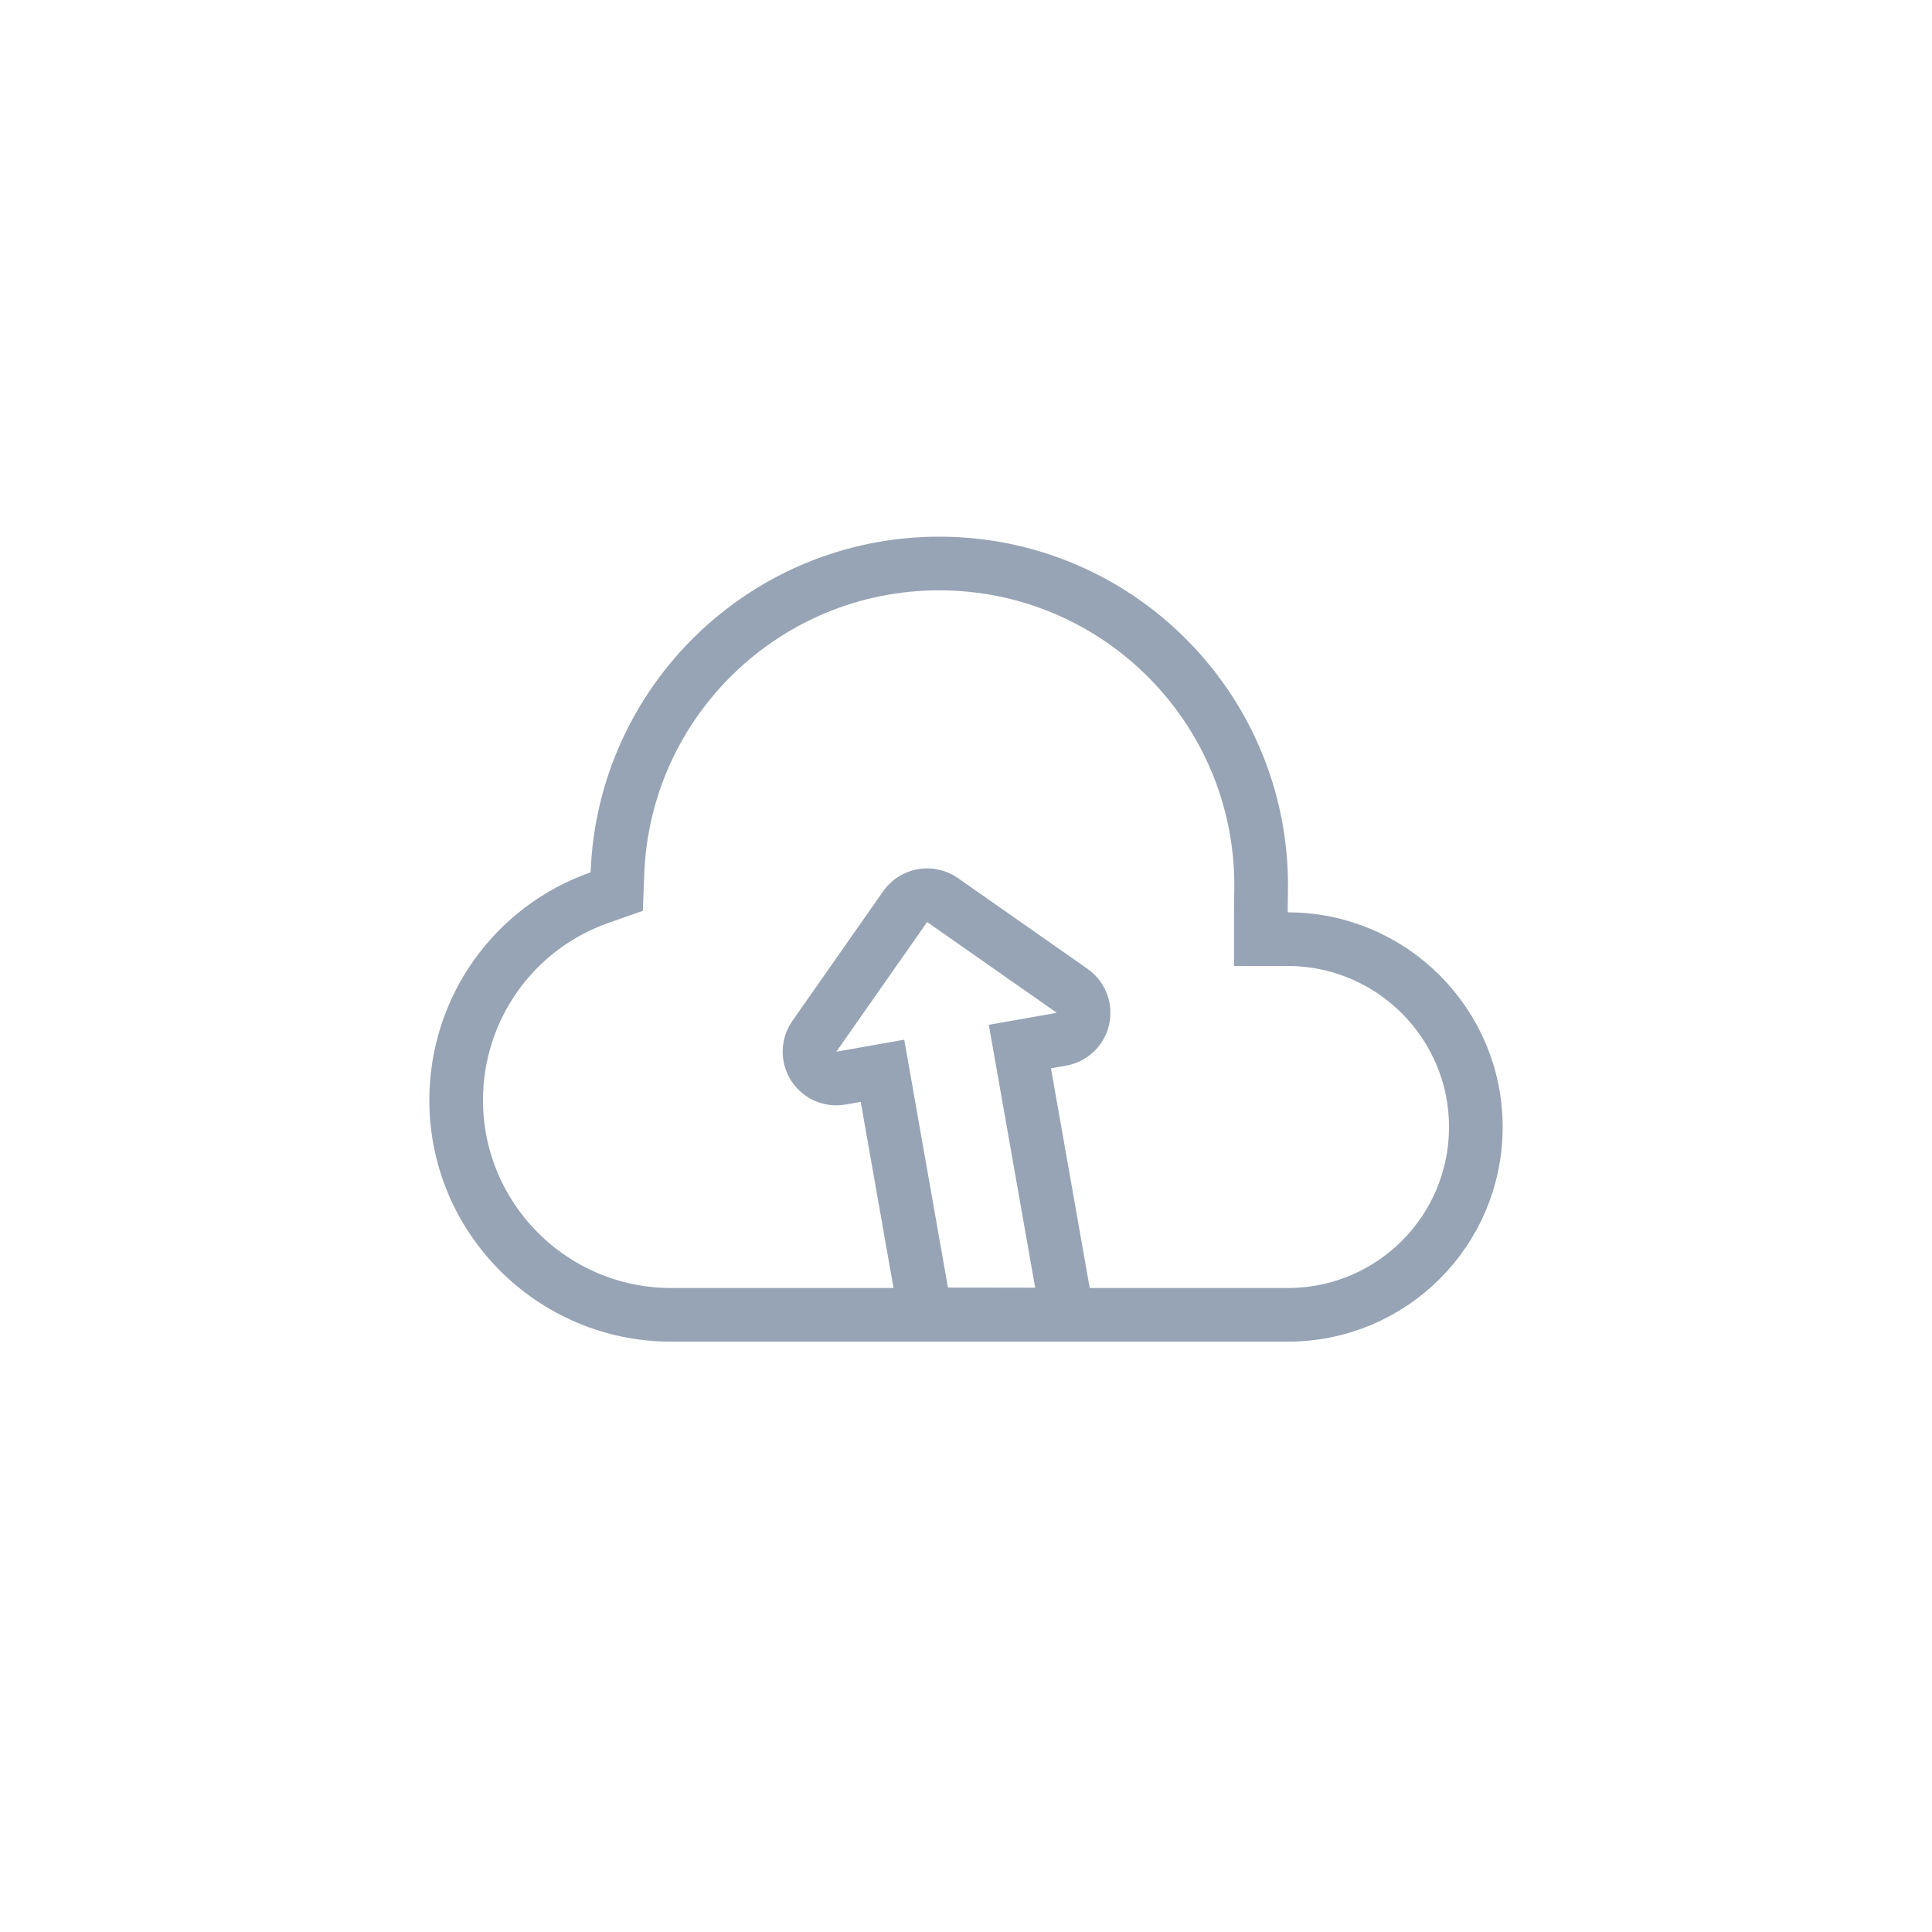 <?xml version="1.0" encoding="UTF-8"?>
<svg width="36px" height="36px" viewBox="0 0 36 36" version="1.1" xmlns="http://www.w3.org/2000/svg" xmlns:xlink="http://www.w3.org/1999/xlink">
  <!-- Generator: Sketch 45.1 (43504) - http://www.bohemiancoding.com/sketch -->
  <title>Group 4 Copy 7</title>
  <desc>Created with Sketch.</desc>
  <defs>
    <path d="M3.005,6.254 C1.249,6.87 0,8.538 0,10.5 C0,12.98 2.018,15 4.507,15 L15.994,15 C18.213,15 20,13.209 20,11 C20,8.795 18.207,7 15.994,7 C15.994,6.835 16,6.668 16,6.5 C16,2.91 13.09,0 9.5,0 C5.993,0 3.134,2.778 3.005,6.254 Z" id="path-1"></path>
  </defs>
  <g id="Hybrid" stroke="none" stroke-width="1" fill="none" fill-rule="evenodd">
    <g id="Group-32-Copy">
      <g id="Group-3-Copy-4">
        <polygon id="Rectangle-11-Copy-2" points="0 0 36 0 36 18 36 36 0 36 0 18"></polygon>
        <polygon id="Rectangle-11-Copy-7" points="0 0 36 0 36 18 36 36 0 36 0 18"></polygon>
      </g>
      <g id="Path-7-Copy-4" transform="translate(8, 10)">
        <mask id="mask-2" fill="white">
          <use xlink:href="#path-1"></use>
        </mask>
        <path stroke="#97A4B6" d="M3.505,6.273 L3.492,6.613 L3.171,6.726 C1.581,7.284 0.5,8.786 0.5,10.5 C0.5,12.706 2.296,14.5 4.507,14.5 L15.994,14.5 C17.935,14.5 19.5,12.935 19.5,11 C19.5,9.07 17.929,7.5 15.994,7.5 L15.494,7.5 L15.494,7 C15.494,6.927 15.495,6.868 15.497,6.742 C15.499,6.618 15.5,6.566 15.5,6.5 C15.5,3.186 12.814,0.5 9.5,0.5 C6.271,0.5 3.624,3.056 3.505,6.273 Z"></path>
        <path d="M5.874,9.453 L6.337,12.053 L10.947,12.053 L10.947,12.839 C10.947,12.971 10.999,13.098 11.093,13.192 C11.288,13.387 11.605,13.387 11.8,13.192 L13.886,11.106 C14.081,10.911 14.081,10.594 13.886,10.399 L11.8,8.313 C11.706,8.22 11.579,8.167 11.447,8.167 C11.171,8.167 10.947,8.391 10.947,8.667 L10.947,9.453 L5.874,9.453 Z" id="Rectangle-29" stroke="#97A4B6" mask="url(#mask-2)" transform="translate(9.905, 10.753) scale(1, -1) rotate(100) translate(-9.905, -10.753) "></path>
      </g>
    </g>
  </g>
</svg>

